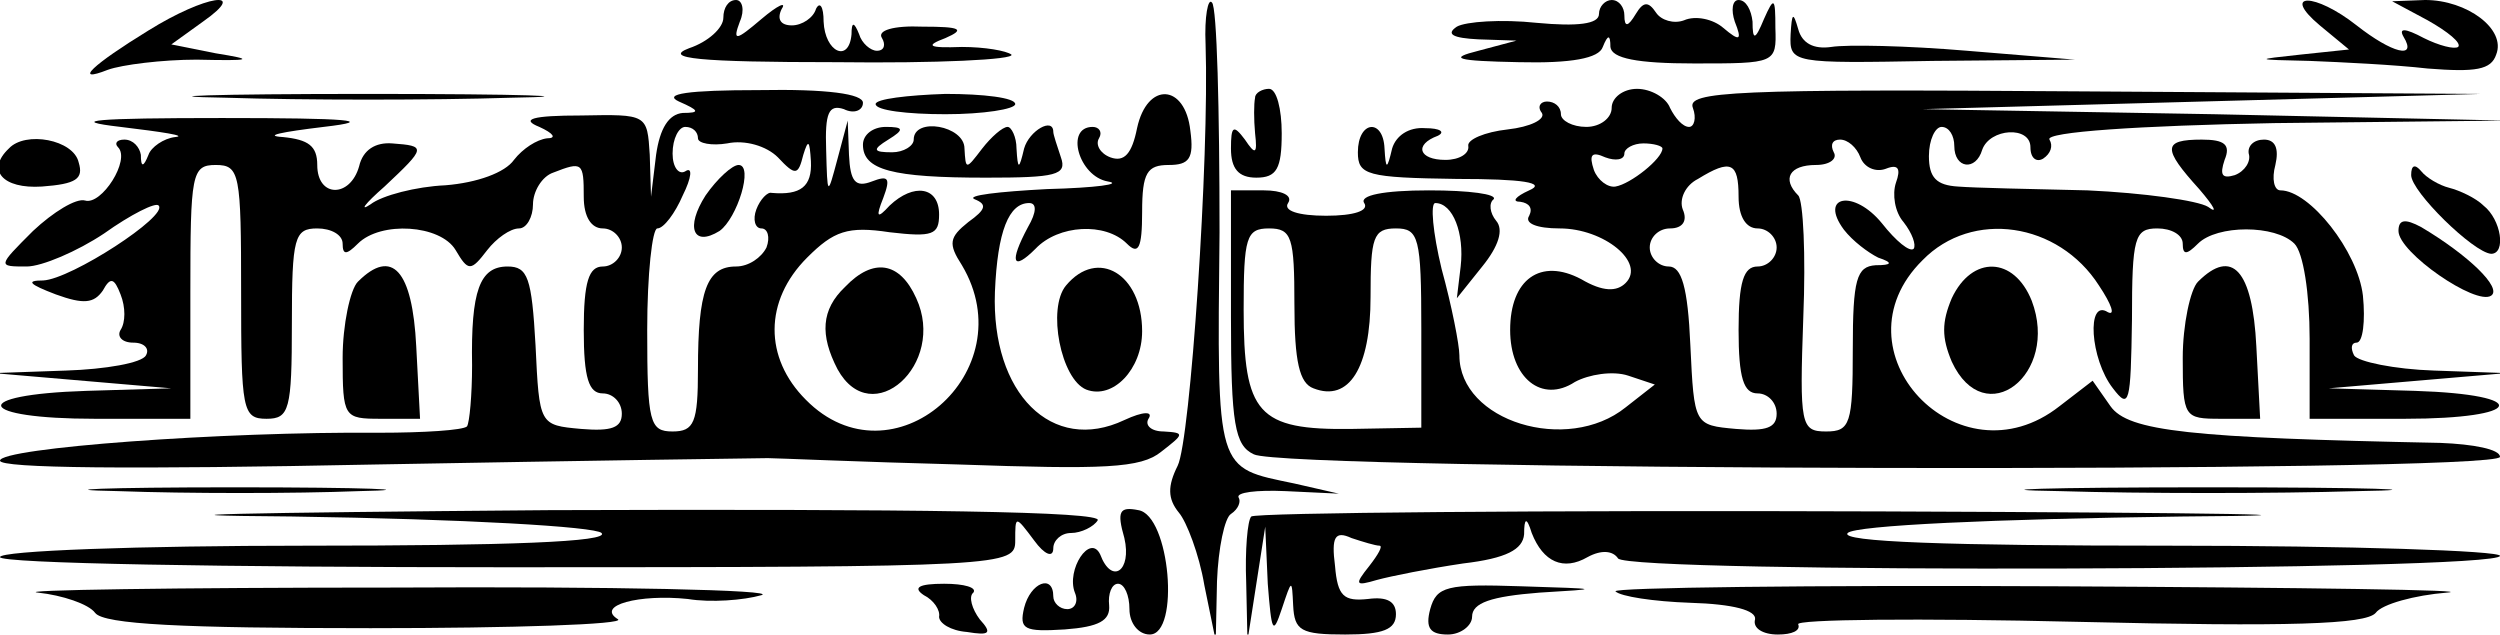 <?xml version="1.0" standalone="no"?>
<!DOCTYPE svg PUBLIC "-//W3C//DTD SVG 20010904//EN"
 "http://www.w3.org/TR/2001/REC-SVG-20010904/DTD/svg10.dtd">
<svg version="1.0" xmlns="http://www.w3.org/2000/svg"
 width="197pt" height="50pt" viewBox="0 0 197 50"
 preserveAspectRatio="xMidYMid meet">
<g transform="translate(0,50) scale(0.1,-0.1)"
fill="#000000" stroke="none">
<path d="M117 476 c-44 -27 -60 -42 -32 -31 11 4 43 8 70 8 44 -1 46 0 15 5
l-35 7 25 18 c37 26 2 21 -43 -7z"/>
<path d="M570 486 c0 -8 -12 -19 -27 -24 -21 -8 7 -11 116 -11 79 -1 141 2
138 6 -4 3 -21 6 -39 6 -27 -1 -29 1 -13 7 16 7 12 9 -18 9 -23 1 -36 -3 -32
-9 3 -5 2 -10 -4 -10 -5 0 -12 6 -14 13 -4 10 -6 10 -6 0 -2 -23 -21 -14 -22
10 0 12 -3 16 -6 10 -2 -7 -11 -13 -19 -13 -9 0 -12 5 -8 13 4 6 -3 3 -16 -8
-20 -17 -23 -18 -17 -2 4 9 2 17 -3 17 -6 0 -10 -6 -10 -14z"/>
<path d="M950 465 c3 -90 -12 -312 -22 -332 -8 -16 -8 -26 1 -37 6 -7 16 -33
20 -57 l9 -44 1 47 c1 26 6 50 11 53 6 4 8 10 6 13 -2 4 14 6 37 5 l42 -2 -35
8 c-62 13 -61 7 -59 198 0 96 -2 178 -6 181 -3 4 -6 -11 -5 -33z"/>
<path d="M1260 489 c0 -8 -17 -10 -49 -7 -28 3 -56 1 -63 -3 -9 -6 -3 -9 17
-10 l30 -1 -30 -8 c-24 -6 -18 -8 32 -9 41 -1 63 3 66 12 4 10 6 10 6 0 1 -9
21 -13 66 -13 64 0 65 0 64 28 0 24 -1 25 -9 7 -7 -17 -9 -17 -9 -2 -1 9 -5
17 -11 17 -5 0 -6 -8 -3 -17 6 -15 4 -16 -9 -5 -8 7 -22 10 -31 6 -8 -3 -18 0
-22 6 -6 9 -10 9 -16 -1 -6 -10 -9 -11 -9 -1 0 6 -4 12 -10 12 -5 0 -10 -5
-10 -11z"/>
<path d="M1828 480 l23 -19 -38 -4 c-37 -4 -37 -4 7 -5 25 -1 67 -3 93 -6 38
-3 50 -1 54 11 8 20 -23 43 -56 43 l-26 -1 28 -15 c16 -9 27 -18 24 -21 -3 -2
-15 1 -27 7 -15 8 -20 8 -16 1 11 -18 -9 -13 -37 9 -33 26 -60 26 -29 0z"/>
<path d="M1411 473 c-1 -23 1 -23 112 -21 l112 1 -85 7 c-47 4 -95 5 -107 3
-14 -2 -23 3 -26 14 -4 14 -5 13 -6 -4z"/>
<path d="M178 423 c61 -2 163 -2 225 0 61 1 11 3 -113 3 -124 0 -174 -2 -112
-3z"/>
<path d="M535 420 c16 -7 17 -9 3 -9 -11 -1 -18 -12 -21 -33 l-4 -33 -1 33
c-2 32 -2 32 -54 31 -39 0 -48 -3 -33 -9 11 -5 14 -9 6 -9 -8 -1 -19 -8 -26
-17 -7 -10 -29 -18 -54 -20 -23 -1 -50 -8 -59 -15 -9 -6 -5 0 11 14 33 31 33
32 6 34 -13 1 -23 -5 -26 -18 -7 -25 -33 -25 -33 1 0 15 -7 20 -27 22 -16 1
-1 4 32 8 43 5 20 7 -80 7 -100 0 -123 -2 -80 -7 33 -4 53 -7 43 -8 -9 -1 -19
-8 -21 -14 -4 -10 -6 -10 -6 0 -1 6 -6 12 -13 12 -6 0 -8 -3 -5 -6 10 -10 -13
-46 -26 -42 -7 2 -25 -9 -41 -24 -28 -28 -28 -28 -5 -28 12 0 40 12 61 26 21
15 41 25 43 22 8 -8 -69 -58 -91 -59 -14 0 -11 -3 10 -11 22 -8 30 -7 37 3 6
11 9 10 14 -3 4 -10 4 -22 0 -28 -3 -5 1 -10 10 -10 9 0 13 -5 10 -10 -3 -6
-32 -11 -63 -12 l-57 -2 70 -6 70 -6 -67 -2 c-94 -3 -87 -22 7 -22 l75 0 0
100 c0 93 1 100 20 100 19 0 20 -7 20 -100 0 -93 1 -100 20 -100 18 0 20 7 20
75 0 68 2 75 20 75 11 0 20 -5 20 -12 0 -9 3 -9 12 0 18 18 65 15 77 -5 10
-17 12 -17 25 0 7 9 18 17 25 17 6 0 11 9 11 19 0 10 7 22 16 25 23 9 24 8 24
-19 0 -16 6 -25 15 -25 8 0 15 -7 15 -15 0 -8 -7 -15 -15 -15 -11 0 -15 -12
-15 -50 0 -38 4 -50 15 -50 8 0 15 -7 15 -16 0 -11 -8 -14 -32 -12 -33 3 -33
3 -36 66 -3 53 -6 62 -22 62 -22 0 -29 -19 -28 -78 0 -23 -2 -45 -4 -48 -3 -3
-34 -5 -69 -5 -124 1 -299 -12 -299 -22 0 -6 102 -7 297 -3 164 3 303 5 308 5
6 0 73 -3 150 -5 115 -4 144 -3 160 10 18 14 19 15 2 16 -10 0 -15 5 -12 10 4
6 -4 6 -19 -1 -57 -27 -105 21 -102 101 2 48 11 70 27 70 6 0 6 -7 -1 -19 -15
-28 -12 -35 6 -17 18 19 55 21 72 4 9 -9 12 -4 12 25 0 31 4 37 21 37 16 0 20
5 17 27 -4 37 -34 39 -42 2 -4 -20 -10 -27 -21 -23 -8 3 -12 10 -9 15 3 5 0 9
-5 9 -22 0 -11 -39 12 -43 12 -2 -9 -5 -48 -6 -38 -2 -64 -5 -57 -8 10 -4 9
-8 -5 -18 -15 -12 -16 -17 -5 -34 50 -84 -55 -175 -123 -106 -33 33 -33 78 1
112 21 21 32 25 65 20 34 -4 39 -2 39 14 0 22 -20 25 -39 7 -10 -11 -11 -9 -5
6 6 16 4 18 -9 13 -13 -5 -17 0 -18 21 l-1 27 -8 -30 c-8 -30 -8 -30 -9 7 -1
29 2 36 14 32 8 -4 15 -1 15 5 0 7 -28 11 -82 10 -56 0 -76 -3 -63 -9z m15
-29 c0 -4 11 -6 23 -4 14 3 31 -2 40 -11 14 -15 16 -14 20 2 4 13 5 11 6 -5 1
-20 -8 -27 -31 -25 -3 1 -9 -5 -12 -13 -3 -8 -1 -15 4 -15 5 0 7 -7 4 -15 -4
-8 -14 -15 -24 -15 -23 0 -30 -19 -30 -81 0 -42 -3 -49 -20 -49 -18 0 -20 7
-20 80 0 44 4 80 8 80 5 0 14 12 20 26 7 14 8 23 2 19 -5 -3 -10 3 -10 14 0
12 5 21 10 21 6 0 10 -4 10 -9z"/>
<path d="M556 346 c-16 -25 -10 -41 11 -28 14 10 27 52 15 52 -5 0 -17 -11
-26 -24z"/>
<path d="M690 418 c0 -5 25 -8 55 -8 30 0 55 4 55 8 0 5 -25 8 -55 8 -30 -1
-55 -4 -55 -8z"/>
<path d="M989 423 c-1 -5 -1 -17 0 -28 2 -17 0 -17 -8 -5 -9 12 -11 11 -11 -7
0 -16 6 -23 20 -23 16 0 20 7 20 35 0 19 -4 35 -10 35 -5 0 -11 -3 -11 -7z"/>
<path d="M1270 415 c0 -8 -9 -15 -20 -15 -11 0 -20 5 -20 10 0 6 -5 10 -11 10
-5 0 -8 -4 -4 -9 3 -5 -9 -11 -27 -13 -18 -2 -32 -8 -31 -13 1 -6 -7 -11 -18
-11 -21 0 -25 12 -6 19 6 3 2 6 -10 6 -13 1 -23 -6 -26 -16 -4 -17 -5 -17 -6
0 -1 24 -21 22 -21 -3 0 -18 7 -20 78 -21 52 0 71 -3 57 -9 -11 -5 -14 -9 -7
-9 7 -1 10 -5 7 -11 -4 -6 6 -10 24 -10 35 0 68 -27 52 -43 -7 -7 -18 -7 -35
3 -32 17 -56 0 -56 -40 0 -38 25 -58 51 -41 11 6 30 9 42 5 l21 -7 -23 -18
c-46 -37 -131 -11 -131 41 0 8 -6 39 -14 68 -7 29 -9 52 -5 52 14 0 23 -24 20
-50 l-3 -25 20 25 c13 16 17 29 11 36 -5 6 -6 14 -2 17 3 4 -19 7 -51 7 -36 0
-55 -4 -51 -10 4 -6 -8 -10 -30 -10 -22 0 -34 4 -30 10 4 6 -5 10 -19 10 l-26
0 0 -100 c0 -84 3 -101 18 -108 24 -13 982 -15 982 -2 0 6 -21 10 -47 11 -197
4 -246 9 -260 29 l-14 20 -26 -20 c-80 -63 -180 44 -108 115 39 40 107 30 139
-20 10 -15 13 -24 7 -21 -17 11 -14 -37 4 -60 13 -17 14 -12 15 54 0 65 2 72
20 72 11 0 20 -5 20 -12 0 -9 3 -9 12 0 15 15 61 15 76 0 7 -7 12 -39 12 -75
l0 -63 75 0 c94 0 101 19 8 22 l-68 2 70 6 70 6 -57 2 c-31 1 -60 7 -63 12 -3
6 -2 10 2 10 5 0 7 17 5 37 -4 35 -42 83 -65 83 -5 0 -7 9 -4 20 3 13 0 20 -9
20 -8 0 -13 -5 -12 -11 2 -6 -3 -14 -11 -17 -10 -3 -12 0 -8 12 5 12 0 16 -18
16 -31 0 -31 -7 -2 -39 12 -14 15 -20 7 -14 -8 5 -51 11 -95 13 -44 1 -90 2
-102 3 -17 1 -23 7 -23 24 0 13 5 23 10 23 6 0 10 -7 10 -15 0 -18 17 -20 22
-3 6 17 38 19 38 2 0 -9 5 -12 10 -9 6 4 8 10 5 15 -4 6 71 11 177 13 l183 2
-230 5 -230 4 220 6 220 6 -314 2 c-275 2 -312 0 -307 -13 3 -8 1 -15 -3 -15
-5 0 -11 7 -15 15 -3 8 -15 15 -26 15 -11 0 -20 -7 -20 -15z m40 -32 c0 -8
-25 -28 -37 -30 -6 -1 -14 5 -17 13 -4 12 -2 15 9 10 8 -3 15 -2 15 3 0 4 7 8
15 8 8 0 15 -2 15 -4z m156 -7 c3 -8 12 -12 20 -9 10 4 12 0 8 -11 -3 -9 -1
-23 6 -31 7 -9 10 -18 8 -21 -3 -3 -14 6 -25 20 -22 27 -50 22 -30 -5 7 -9 19
-18 27 -22 12 -4 11 -6 -2 -6 -15 -1 -18 -11 -18 -66 0 -59 -2 -65 -21 -65
-20 0 -21 5 -18 90 2 49 0 92 -4 96 -13 13 -7 24 14 24 11 0 17 5 14 10 -3 6
-1 10 5 10 6 0 13 -6 16 -14z m-96 -31 c0 -16 6 -25 15 -25 8 0 15 -7 15 -15
0 -8 -7 -15 -15 -15 -11 0 -15 -12 -15 -50 0 -38 4 -50 15 -50 8 0 15 -7 15
-16 0 -11 -8 -14 -32 -12 -33 3 -33 3 -36 66 -2 46 -7 62 -17 62 -8 0 -15 7
-15 15 0 8 7 15 16 15 10 0 14 6 10 15 -3 8 2 19 12 24 26 16 32 13 32 -14z
m-350 -85 c0 -45 4 -62 15 -66 28 -11 45 16 45 72 0 47 2 54 20 54 18 0 20 -7
20 -79 l0 -78 -55 -1 c-74 -1 -85 12 -85 94 0 57 2 64 20 64 18 0 20 -7 20
-60z"/>
<path d="M680 386 c0 -20 23 -26 97 -26 55 0 64 2 59 16 -3 9 -6 18 -6 20 0
12 -19 1 -23 -13 -4 -17 -5 -17 -6 0 0 9 -4 17 -7 17 -4 0 -13 -8 -20 -17 -13
-17 -13 -17 -14 0 0 18 -40 25 -40 7 0 -5 -8 -10 -17 -10 -15 0 -16 2 -3 10
13 8 12 10 -2 10 -10 0 -18 -6 -18 -14z"/>
<path d="M7 383 c-18 -17 -5 -32 26 -30 27 2 33 6 29 19 -4 18 -42 25 -55 11z"/>
<path d="M1900 362 c0 -13 49 -61 63 -62 12 0 8 27 -6 38 -6 6 -19 12 -27 14
-8 2 -18 8 -22 13 -5 6 -8 5 -8 -3z"/>
<path d="M1890 318 c0 -17 61 -59 73 -51 9 6 -18 32 -55 54 -13 7 -18 6 -18
-3z"/>
<path d="M282 278 c-6 -6 -12 -34 -12 -60 0 -47 1 -48 30 -48 l31 0 -3 57 c-3
60 -19 78 -46 51z"/>
<path d="M666 274 c-19 -18 -20 -38 -6 -65 27 -49 86 4 62 56 -13 29 -34 32
-56 9z"/>
<path d="M840 275 c-15 -18 -4 -74 16 -82 21 -8 44 16 44 46 0 45 -35 66 -60
36z"/>
<path d="M1538 265 c-8 -19 -8 -31 0 -50 26 -56 85 -10 63 48 -14 35 -47 36
-63 2z"/>
<path d="M1732 278 c-6 -6 -12 -34 -12 -60 0 -47 1 -48 30 -48 l31 0 -3 57
c-3 60 -19 78 -46 51z"/>
<path d="M93 113 c54 -2 139 -2 190 0 51 1 7 3 -98 3 -104 0 -146 -2 -92 -3z"/>
<path d="M1623 113 c64 -2 170 -2 235 0 64 1 11 3 -118 3 -129 0 -182 -2 -117
-3z"/>
<path d="M230 93 c136 -2 239 -8 244 -13 7 -7 -74 -10 -232 -10 -133 0 -242
-4 -242 -9 0 -5 176 -8 400 -8 394 0 400 1 400 21 0 20 0 20 15 0 8 -11 15
-14 15 -6 0 6 6 12 14 12 8 0 18 5 21 10 4 7 -142 9 -432 8 -246 -2 -335 -4
-203 -5z"/>
<path d="M886 76 c6 -26 -10 -37 -19 -13 -8 17 -27 -12 -20 -30 3 -7 0 -13 -6
-13 -6 0 -11 5 -11 10 0 18 -18 11 -23 -9 -4 -17 0 -19 32 -17 27 2 36 7 35
19 -1 9 2 17 7 17 5 0 9 -9 9 -20 0 -11 7 -20 16 -20 24 0 16 94 -9 98 -15 3
-17 -1 -11 -22z"/>
<path d="M986 93 c-3 -3 -5 -27 -4 -52 l1 -46 7 45 7 45 2 -45 c3 -38 4 -41
11 -20 8 24 8 24 9 3 1 -20 6 -23 41 -23 30 0 40 4 40 16 0 10 -7 14 -22 12
-19 -2 -24 2 -26 26 -3 23 0 28 13 22 9 -3 19 -6 22 -6 3 0 -1 -7 -8 -16 -12
-15 -11 -16 6 -11 11 3 41 9 68 13 34 4 47 11 48 23 0 13 2 14 6 1 9 -23 25
-30 44 -19 11 6 20 5 24 -1 7 -12 695 -10 695 2 0 4 -118 8 -262 8 -172 0
-259 3 -252 10 6 6 115 11 264 13 140 1 34 3 -236 4 -270 1 -494 -1 -498 -4z"/>
<path d="M30 33 c19 -2 40 -9 45 -16 7 -9 69 -12 217 -12 113 0 201 3 195 7
-18 11 17 20 55 16 18 -3 44 -1 58 3 14 4 -117 7 -290 6 -173 0 -299 -2 -280
-4z"/>
<path d="M728 31 c8 -4 13 -12 12 -17 0 -5 9 -11 22 -12 18 -3 20 -1 10 10 -6
8 -9 18 -5 21 3 4 -7 7 -23 7 -20 0 -25 -3 -16 -9z"/>
<path d="M1127 20 c-4 -15 0 -20 14 -20 10 0 19 7 19 14 0 11 15 16 53 19 50
3 49 3 -14 5 -59 2 -67 0 -72 -18z"/>
<path d="M1273 34 c4 -4 30 -8 59 -9 34 -1 52 -6 51 -13 -2 -7 6 -12 18 -12
11 0 18 3 16 8 -3 4 96 5 220 2 168 -4 227 -2 235 7 5 7 31 14 56 16 26 2
-112 4 -307 5 -195 1 -351 -1 -348 -4z"/>
</g>
</svg>
